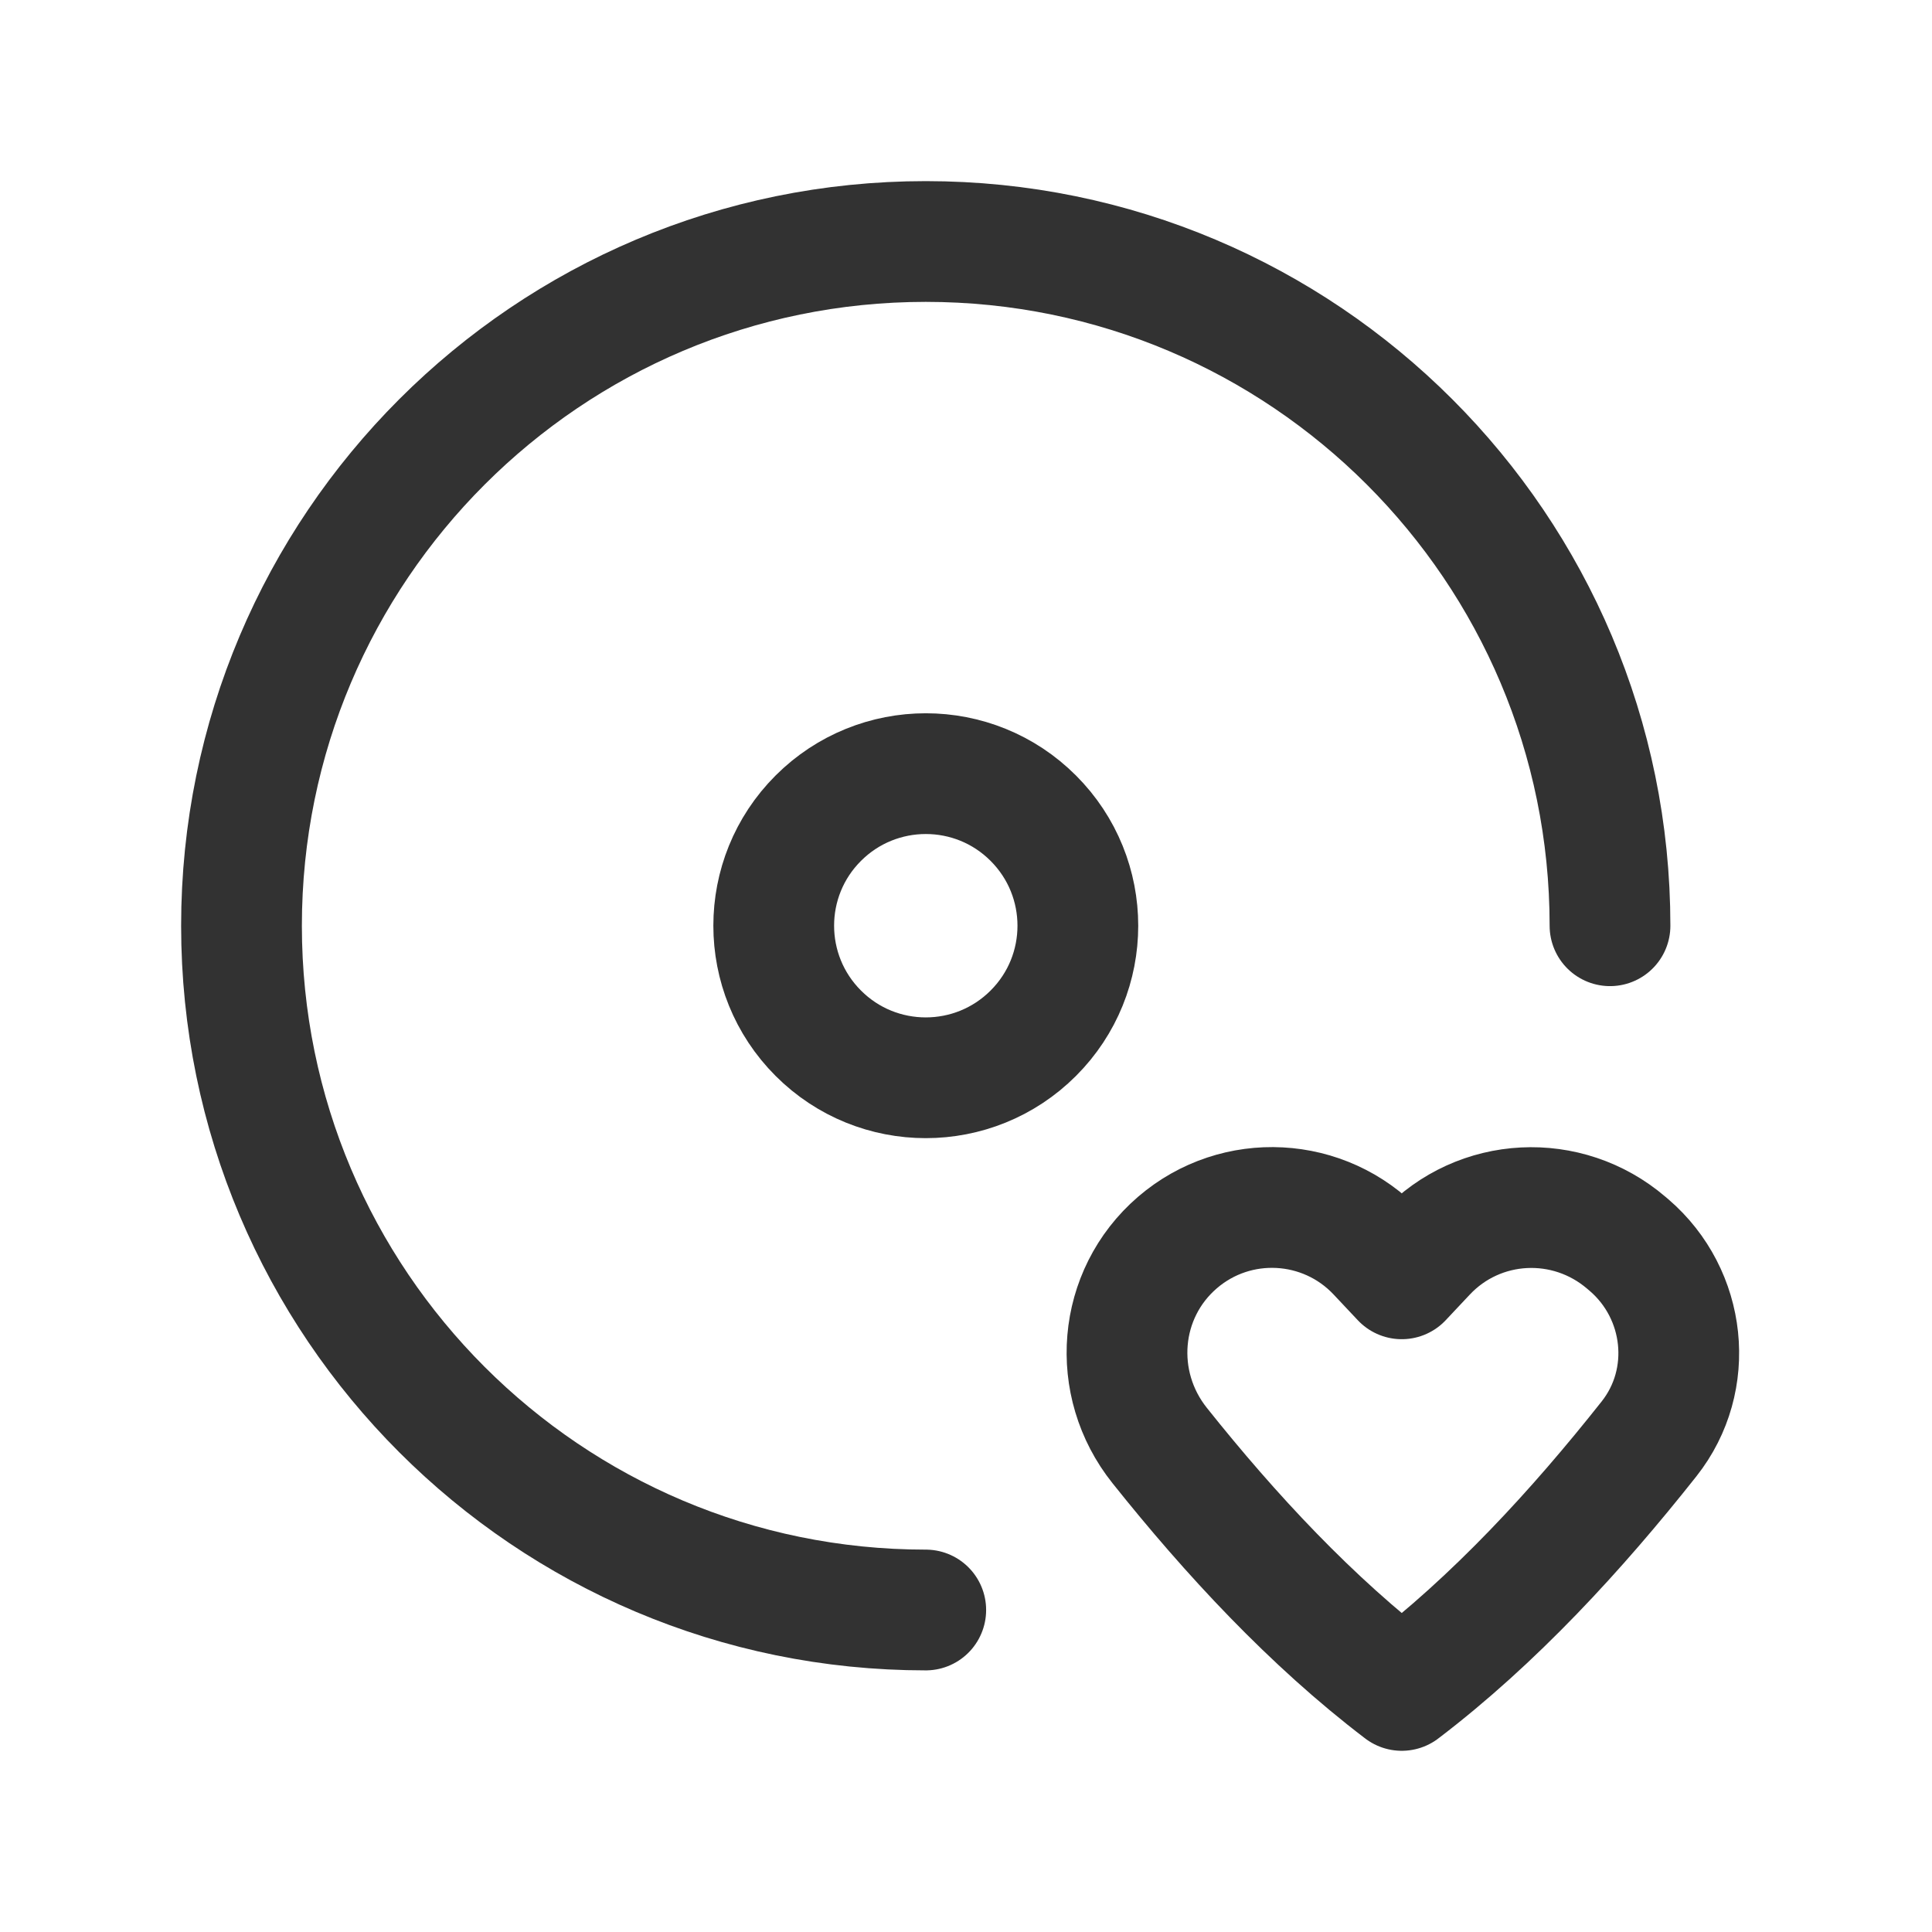 <?xml version="1.0" encoding="UTF-8"?><svg version="1.1" viewBox="0 0 24 24" xmlns="http://www.w3.org/2000/svg" xmlns:xlink="http://www.w3.org/1999/xlink"><!--Generated by IJSVG (https://github.com/iconjar/IJSVG)--><g fill="none"><path d="M0,0h24v24h-24Z"></path><path fill-rule="evenodd" stroke="#323232" stroke-linecap="round" stroke-linejoin="round" stroke-width="1.5" d="M11.5,20c-4.694,0 -8.5,-3.806 -8.5,-8.5c0,-4.694 3.806,-8.5 8.5,-8.5c4.694,0 8.5,3.806 8.5,8.5"></path><path stroke="#323232" stroke-linecap="round" stroke-linejoin="round" stroke-width="1.5" d="M17.713,15.567l-0.3,0.319l-0.301,-0.32c-0.66,-0.701 -1.755,-0.759 -2.485,-0.131v0c-0.746,0.642 -0.835,1.753 -0.221,2.522c0.878,1.101 1.884,2.187 3.007,3.042c1.151,-0.876 2.179,-1.996 3.072,-3.125c0.58,-0.733 0.461,-1.797 -0.247,-2.406l-0.033,-0.028c-0.737,-0.632 -1.832,-0.575 -2.492,0.127Z"></path><path fill-rule="evenodd" stroke="#323232" stroke-linecap="round" stroke-linejoin="round" stroke-width="1.5" d="M12.836,10.164c0.738,0.738 0.738,1.934 0,2.671c-0.738,0.738 -1.934,0.738 -2.671,0c-0.738,-0.738 -0.738,-1.934 0,-2.671c0.738,-0.738 1.934,-0.738 2.671,0"></path></g></svg>